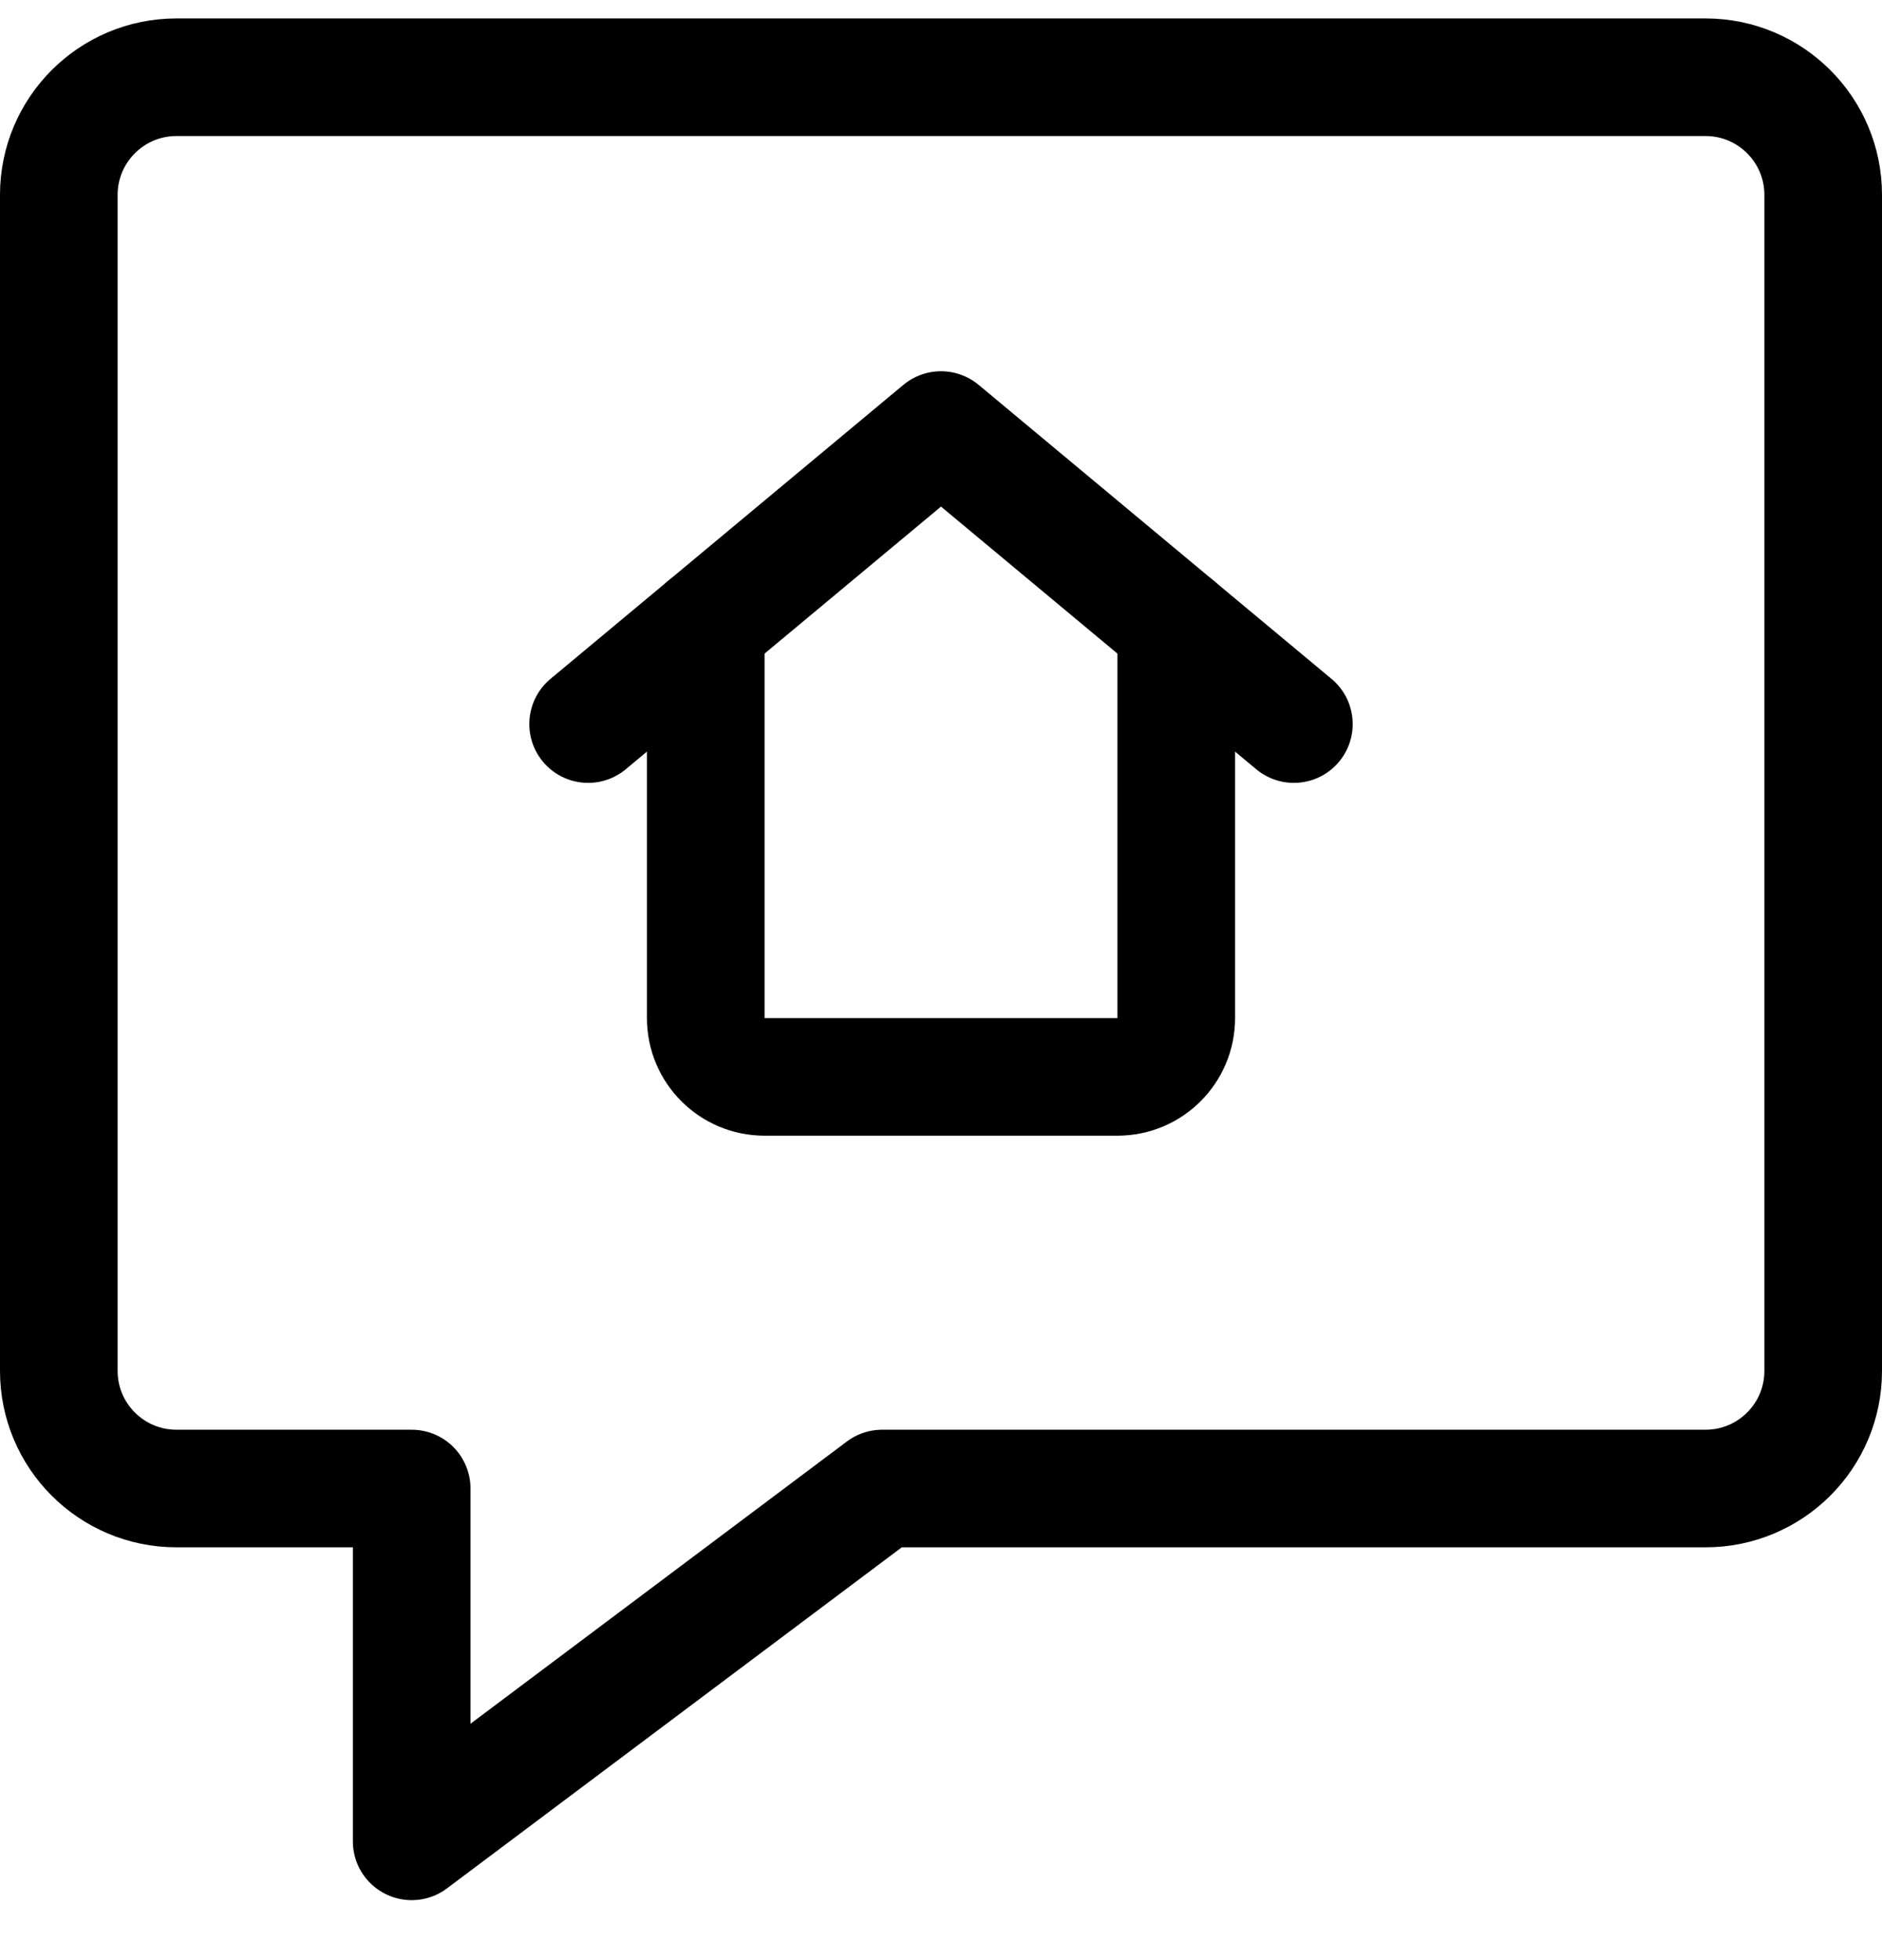 <svg width="24" height="25" viewBox="0 0 24 25" fill="none" xmlns="http://www.w3.org/2000/svg">
<path fill-rule="evenodd" clip-rule="evenodd" d="M21.75 18.985H11.25L5.25 23.485V18.985H2.25C1.422 18.985 0.75 18.314 0.75 17.485V2.485C0.75 1.657 1.422 0.985 2.25 0.985H21.75C22.578 0.985 23.25 1.657 23.25 2.485V17.485C23.25 18.314 22.578 18.985 21.75 18.985Z" stroke="black" stroke-width="1.5" stroke-linecap="round" stroke-linejoin="round"/>
<path d="M15 7.985V12.985C15 13.4 14.664 13.735 14.25 13.735H9.75C9.336 13.735 9 13.4 9 12.985V7.985" stroke="black" stroke-width="1.5" stroke-linecap="round" stroke-linejoin="round"/>
<path d="M7.5 9.235L12 5.485L16.5 9.235" stroke="black" stroke-width="1.5" stroke-linecap="round" stroke-linejoin="round"/>
</svg>
